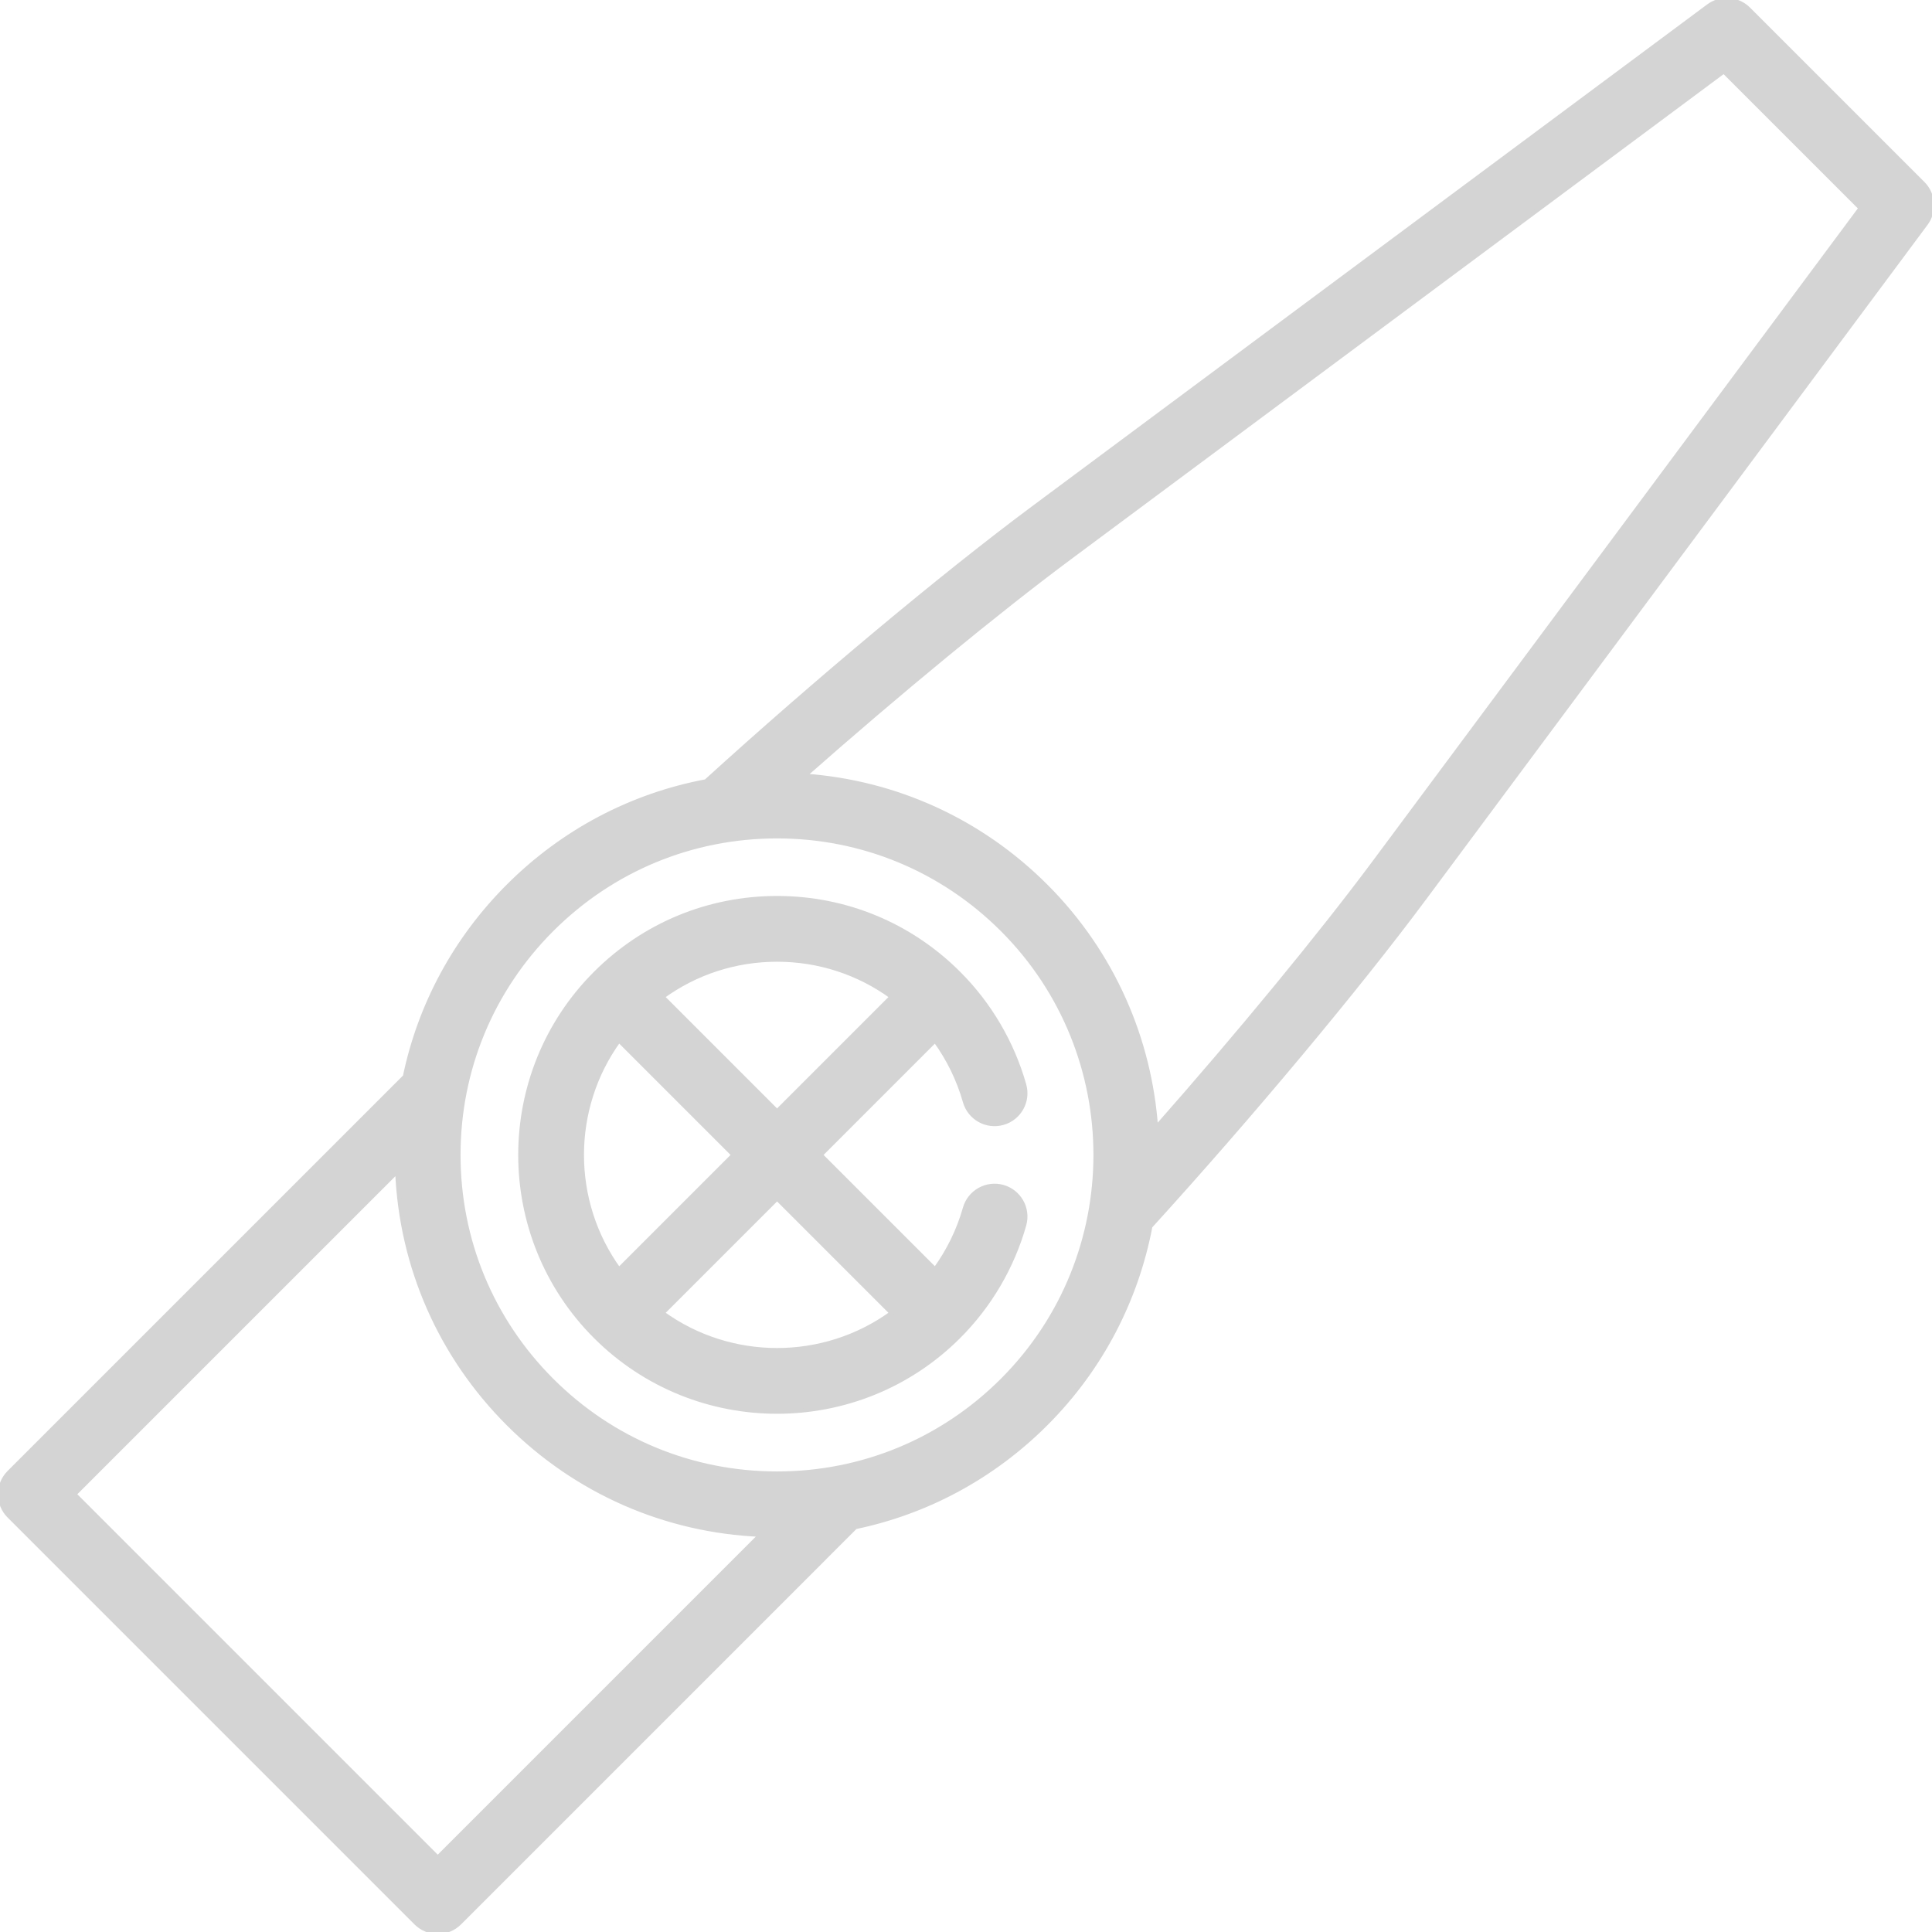 <!DOCTYPE svg PUBLIC "-//W3C//DTD SVG 1.1//EN" "http://www.w3.org/Graphics/SVG/1.1/DTD/svg11.dtd">
<!-- Uploaded to: SVG Repo, www.svgrepo.com, Transformed by: SVG Repo Mixer Tools -->
<svg fill="#d4d4d4" height="800px" width="800px" version="1.1" id="Layer_1" xmlns="http://www.w3.org/2000/svg" xmlns:xlink="http://www.w3.org/1999/xlink" viewBox="0 0 470 470" xml:space="preserve" stroke="#d4d4d4">
<g id="SVGRepo_bgCarrier" stroke-width="0"/>
<g id="SVGRepo_tracerCarrier" stroke-linecap="round" stroke-linejoin="round"/>
<g id="SVGRepo_iconCarrier"> <g> <g> <g> <path d="M467.803,44.623L425.377,2.197c-2.63-2.631-6.792-2.935-9.778-0.716L251.348,123.58 c-21.813,16.216-52.876,42.167-79.614,66.495c-18.116,3.41-34.784,12.161-48.103,25.48 c-12.887,12.887-21.497,28.909-25.131,46.345L2.197,358.202C0.79,359.608,0,361.516,0,363.505s0.79,3.897,2.197,5.303 l98.995,98.995c1.406,1.407,3.314,2.197,5.303,2.197s3.897-0.79,5.303-2.197L208.1,371.5 c17.435-3.634,33.457-12.244,46.345-25.131c13.6-13.6,22.065-30.417,25.408-48.024c24.348-26.756,50.335-57.858,66.566-79.693 l122.1-164.251C470.739,51.415,470.434,47.254,467.803,44.623z M106.495,451.894l-88.389-88.389l78.522-78.522 c0.986,23.198,10.482,44.867,27.002,61.386c16.519,16.52,38.188,26.017,61.386,27.002L106.495,451.894z M243.839,335.763 c-14.638,14.638-34.1,22.699-54.801,22.699s-40.163-8.062-54.801-22.699c-14.638-14.637-22.699-34.1-22.699-54.801 s8.062-40.163,22.699-54.801c14.638-14.638,34.1-22.699,54.801-22.699s40.163,8.061,54.801,22.699 C274.056,256.379,274.056,305.546,243.839,335.763z M334.382,209.703c-13.22,17.784-33.064,41.868-53.15,64.626 c-1.527-21.429-10.439-42.426-26.787-58.774c-15.881-15.88-36.518-25.273-58.7-26.852c22.736-20.063,46.787-39.879,64.552-53.084 L419.35,17.383l33.267,33.267L334.382,209.703z"/> <path d="M189.038,218.462c-16.694,0-32.39,6.501-44.194,18.306c-24.369,24.368-24.369,64.019,0,88.388 c12.185,12.185,28.189,18.276,44.194,18.276s32.01-6.092,44.194-18.276c7.536-7.536,13.047-16.926,15.937-27.155 c1.125-3.986-1.193-8.13-5.179-9.257c-3.986-1.125-8.13,1.193-9.257,5.179c-1.511,5.351-3.989,10.388-7.244,14.884 l-27.845-27.845l27.845-27.845c3.255,4.497,5.732,9.533,7.244,14.884c1.126,3.986,5.271,6.304,9.257,5.179 c3.986-1.126,6.305-5.271,5.179-9.257c-2.89-10.229-8.4-19.62-15.937-27.155C221.428,224.963,205.732,218.462,189.038,218.462z M150.57,253.1l27.862,27.862l-27.862,27.862C138.565,292.268,138.564,269.656,150.57,253.1z M216.9,319.43 c-16.556,12.006-39.168,12.005-55.724,0l27.862-27.862L216.9,319.43z M189.038,270.356l-27.864-27.864 c8.053-5.859,17.714-9.03,27.865-9.03c10.15,0,19.81,3.17,27.863,9.03L189.038,270.356z"/> </g> </g> </g> </g>
</svg>